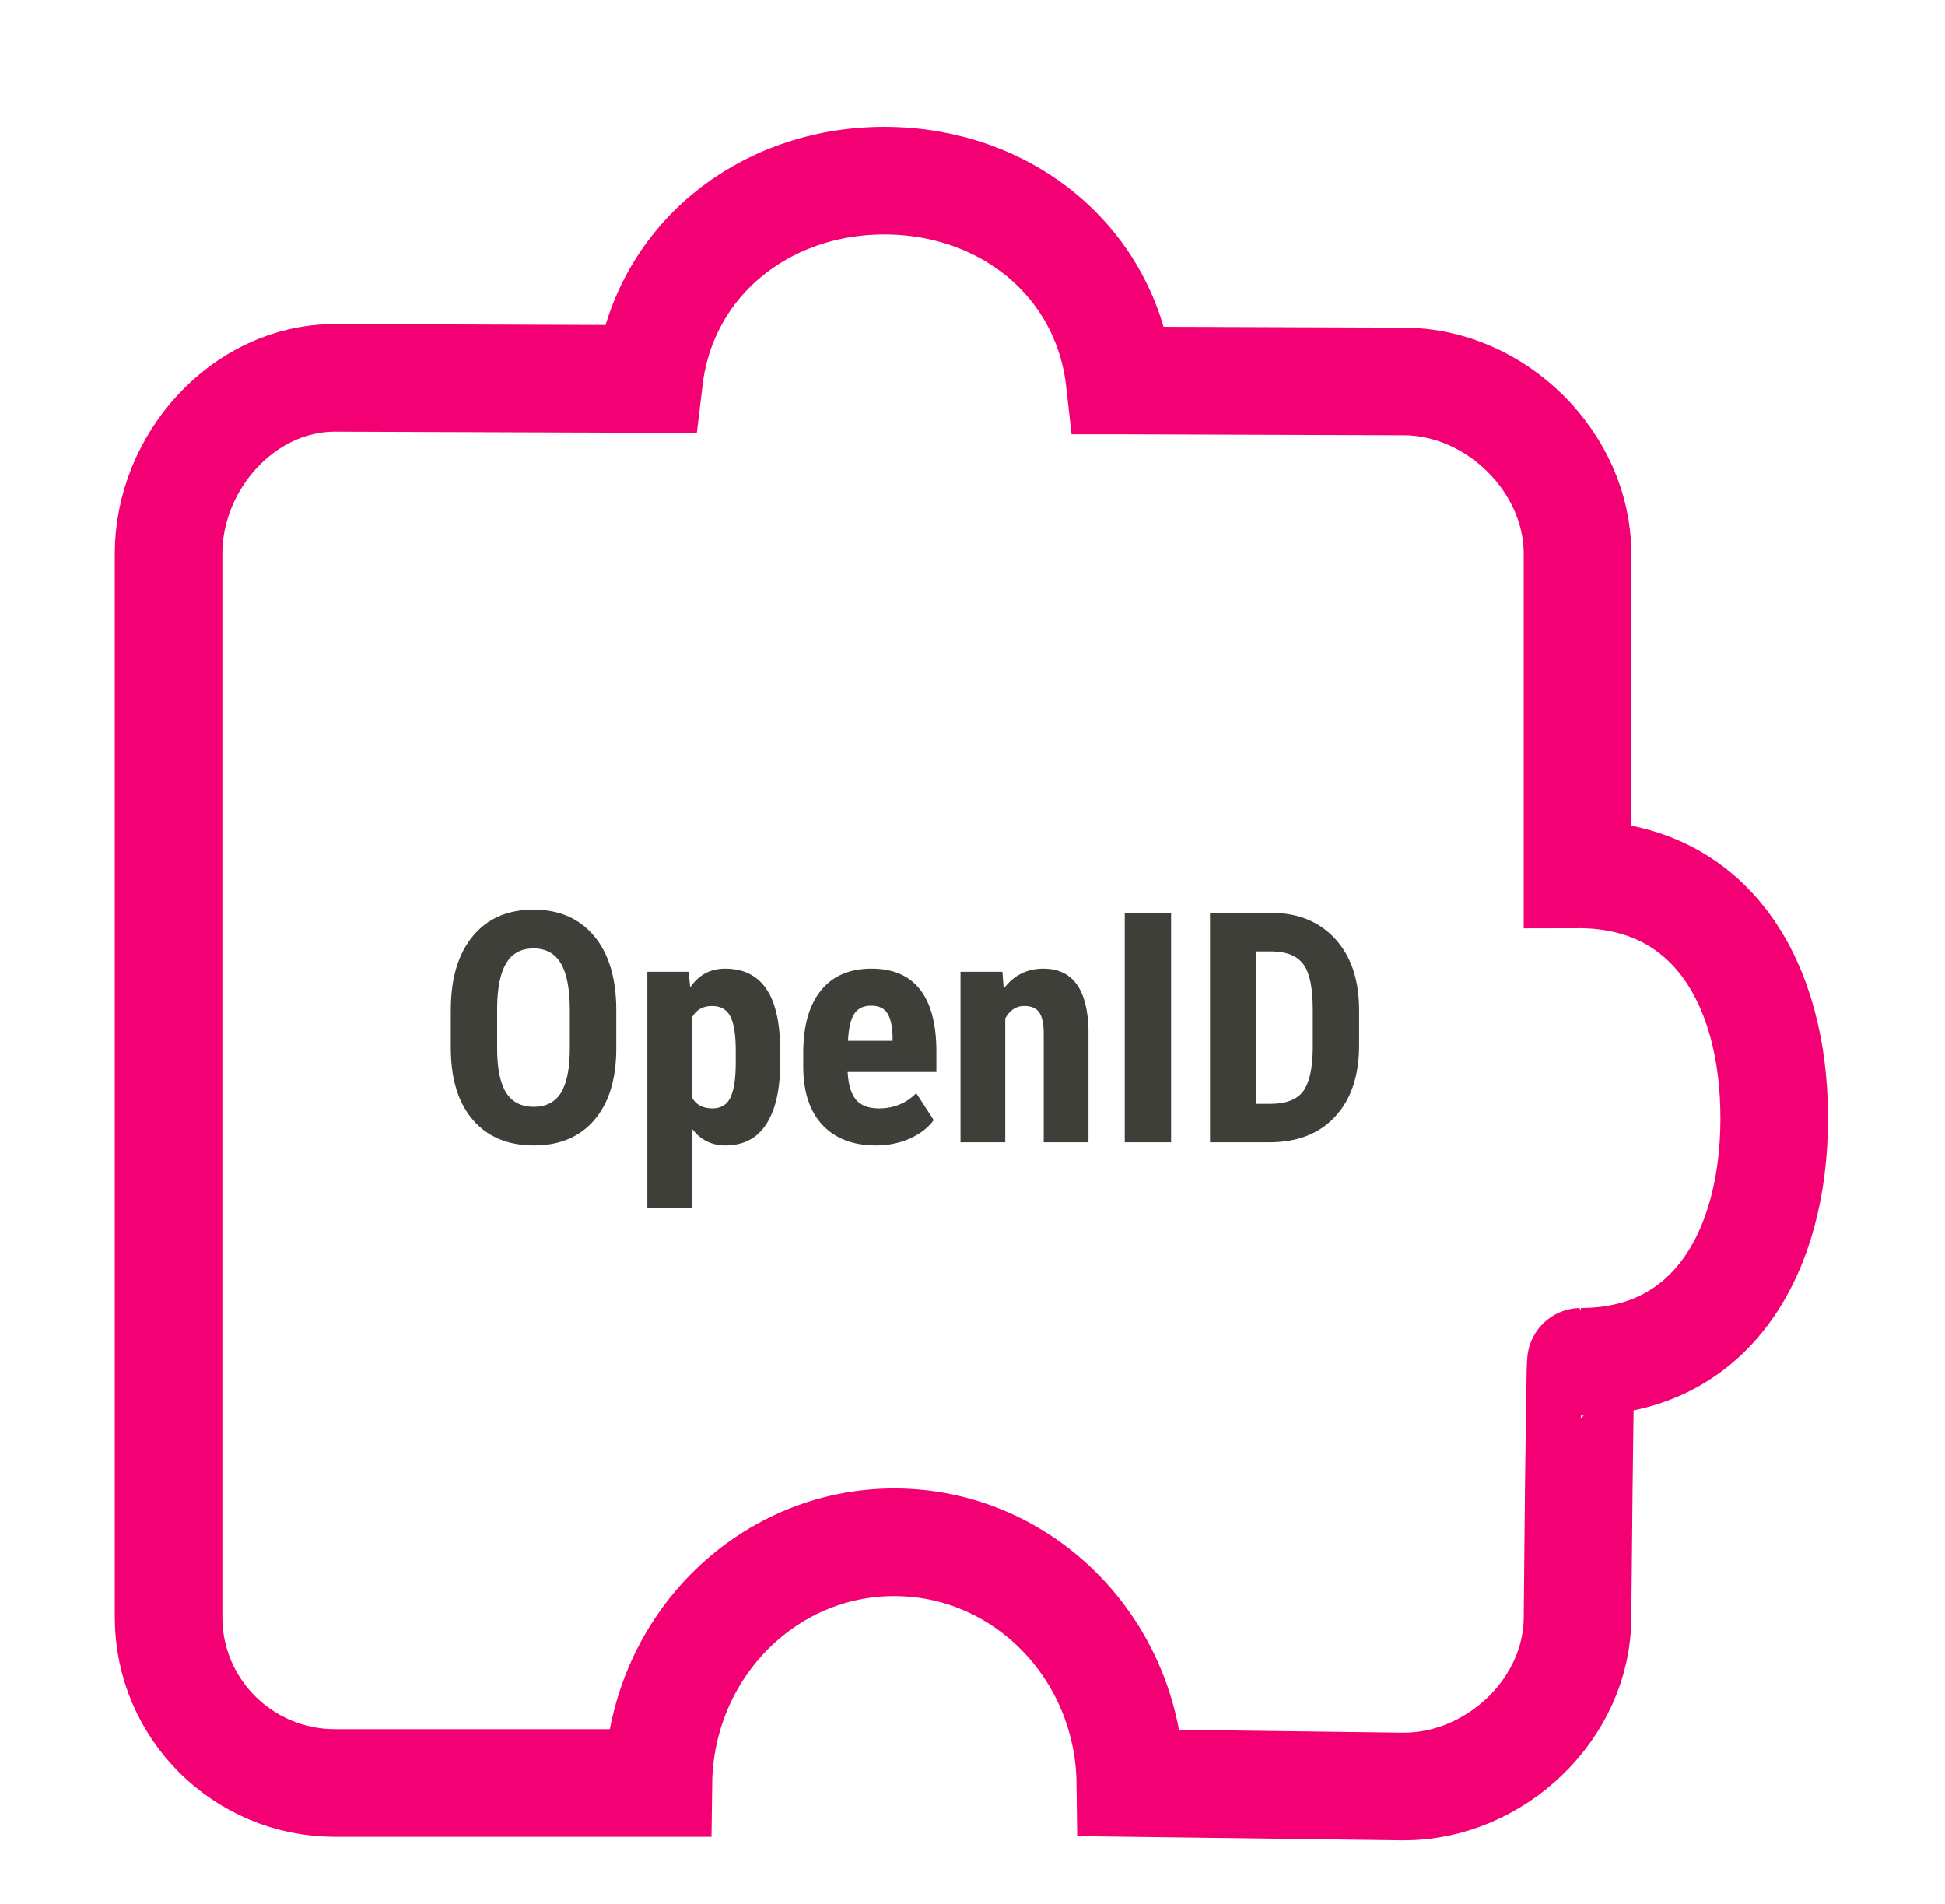 <svg width="235" height="230" fill="none" xmlns="http://www.w3.org/2000/svg"><g filter="url(#filter0_d)" clip-rule="evenodd"><path fill-rule="evenodd" d="M135.281 42.14l34.317.122c11.098 0 21.002 9.722 21.002 20.795v38.753c16.178-.048 23.767 13.166 23.767 29.446 0 16.268-7.589 29.433-23.353 29.433-.146 0-.414 30.857-.414 30.857 0 11.048-9.904 20.454-21.002 20.454l-33.026-.426c-.195-16.085-12.864-29.08-28.518-29.08-15.642 0-28.3 12.982-28.506 29.08h-39.08c-11.098 0-20.1-8.955-20.1-20.016V63.057c0-11.06 9.002-21.233 20.1-21.233l37.96.134C80.12 27.819 92.131 18 106.847 18c14.801 0 26.825 9.892 28.433 24.14z" fill="#fff"/><path d="M135.281 42.14l34.317.122c11.098 0 21.002 9.722 21.002 20.795v38.753c16.178-.048 23.767 13.166 23.767 29.446 0 16.268-7.589 29.433-23.353 29.433-.146 0-.414 30.857-.414 30.857 0 11.048-9.904 20.454-21.002 20.454l-33.026-.426c-.195-16.085-12.864-29.08-28.518-29.08-15.642 0-28.3 12.982-28.506 29.08h-39.08c-11.098 0-20.1-8.955-20.1-20.016V63.057c0-11.06 9.002-21.233 20.1-21.233l37.96.134C80.12 27.819 92.131 18 106.847 18c14.801 0 26.825 9.892 28.433 24.14z" stroke="#F40075" stroke-width="13"/></g><path d="M74.462 126.631c0 3.72-.882 6.608-2.647 8.665-1.752 2.057-4.19 3.085-7.313 3.085-3.11 0-5.554-1.016-7.331-3.047-1.777-2.044-2.679-4.9-2.704-8.569v-4.742c0-3.809.882-6.779 2.647-8.912 1.764-2.146 4.215-3.218 7.35-3.218 3.085 0 5.517 1.053 7.294 3.161 1.777 2.094 2.678 5.04 2.704 8.836v4.741zm-5.618-4.646c0-2.501-.355-4.361-1.066-5.58-.711-1.218-1.816-1.828-3.314-1.828-1.485 0-2.583.59-3.294 1.771-.711 1.168-1.08 2.952-1.105 5.351v4.932c0 2.425.362 4.215 1.086 5.37.723 1.143 1.84 1.714 3.351 1.714 1.46 0 2.546-.558 3.257-1.675.71-1.13 1.073-2.876 1.085-5.237v-4.818zM94.267 128.345c0 3.238-.559 5.719-1.676 7.446-1.105 1.727-2.755 2.59-4.951 2.59-1.676 0-3.022-.679-4.037-2.038v9.579h-5.39v-28.526h4.99l.19 1.885c1.028-1.511 2.431-2.266 4.209-2.266 2.196 0 3.846.799 4.95 2.399 1.118 1.6 1.69 4.05 1.715 7.351v1.58zm-5.37-1.352c0-1.993-.223-3.402-.667-4.227-.432-.826-1.168-1.238-2.209-1.238-1.105 0-1.91.463-2.418 1.39v9.655c.482.888 1.3 1.333 2.456 1.333 1.067 0 1.803-.451 2.21-1.352.418-.902.627-2.304.627-4.209v-1.352zM105.845 138.381c-2.768 0-4.926-.825-6.475-2.476-1.549-1.65-2.323-4.011-2.323-7.084v-1.637c0-3.25.71-5.758 2.133-7.522 1.422-1.765 3.459-2.647 6.112-2.647 2.59 0 4.539.831 5.847 2.494 1.307 1.651 1.974 4.101 1.999 7.351v2.647h-10.721c.076 1.523.413 2.64 1.009 3.351.597.699 1.517 1.048 2.762 1.048 1.802 0 3.307-.616 4.513-1.847l2.113 3.256c-.66.914-1.618 1.657-2.875 2.228-1.257.559-2.622.838-4.094.838zm-3.39-12.645h5.389v-.495c-.025-1.231-.228-2.164-.609-2.799-.381-.635-1.041-.952-1.981-.952-.939 0-1.625.336-2.056 1.009-.419.673-.667 1.752-.743 3.237zM121.117 117.396l.153 2.037c1.218-1.612 2.812-2.418 4.779-2.418 3.542 0 5.364 2.482 5.466 7.445V138h-5.409v-13.14c0-1.168-.177-2.012-.533-2.532-.343-.534-.952-.8-1.828-.8-.977 0-1.739.501-2.285 1.504V138h-5.408v-20.604h5.065zM141.493 138h-5.598v-27.727h5.598V138zM146.197 138v-27.727h7.331c3.238 0 5.815 1.029 7.732 3.085 1.929 2.057 2.913 4.875 2.951 8.455v4.495c0 3.643-.964 6.506-2.894 8.588-1.917 2.069-4.564 3.104-7.941 3.104h-7.179zm5.598-23.061v18.415h1.676c1.866 0 3.18-.489 3.942-1.467.762-.99 1.162-2.691 1.2-5.103v-4.818c0-2.59-.362-4.393-1.086-5.408-.723-1.029-1.955-1.568-3.694-1.619h-2.038z" fill="#3F3F39"/><defs><filter id="filter0_d" x="11" y="11.5" width="212.735" height="213.69" filterUnits="userSpaceOnUse" color-interpolation-filters="sRGB"><feFlood flood-opacity="0" result="BackgroundImageFix"/><feColorMatrix in="SourceAlpha" values="0 0 0 0 0 0 0 0 0 0 0 0 0 0 0 0 0 0 127 0"/><feOffset dy="3.823"/><feGaussianBlur stdDeviation="1.434"/><feColorMatrix values="0 0 0 0 0 0 0 0 0 0 0 0 0 0 0 0 0 0 0.18 0"/><feBlend in2="BackgroundImageFix" result="effect1_dropShadow"/><feBlend in="SourceGraphic" in2="effect1_dropShadow" result="shape"/></filter></defs></svg>